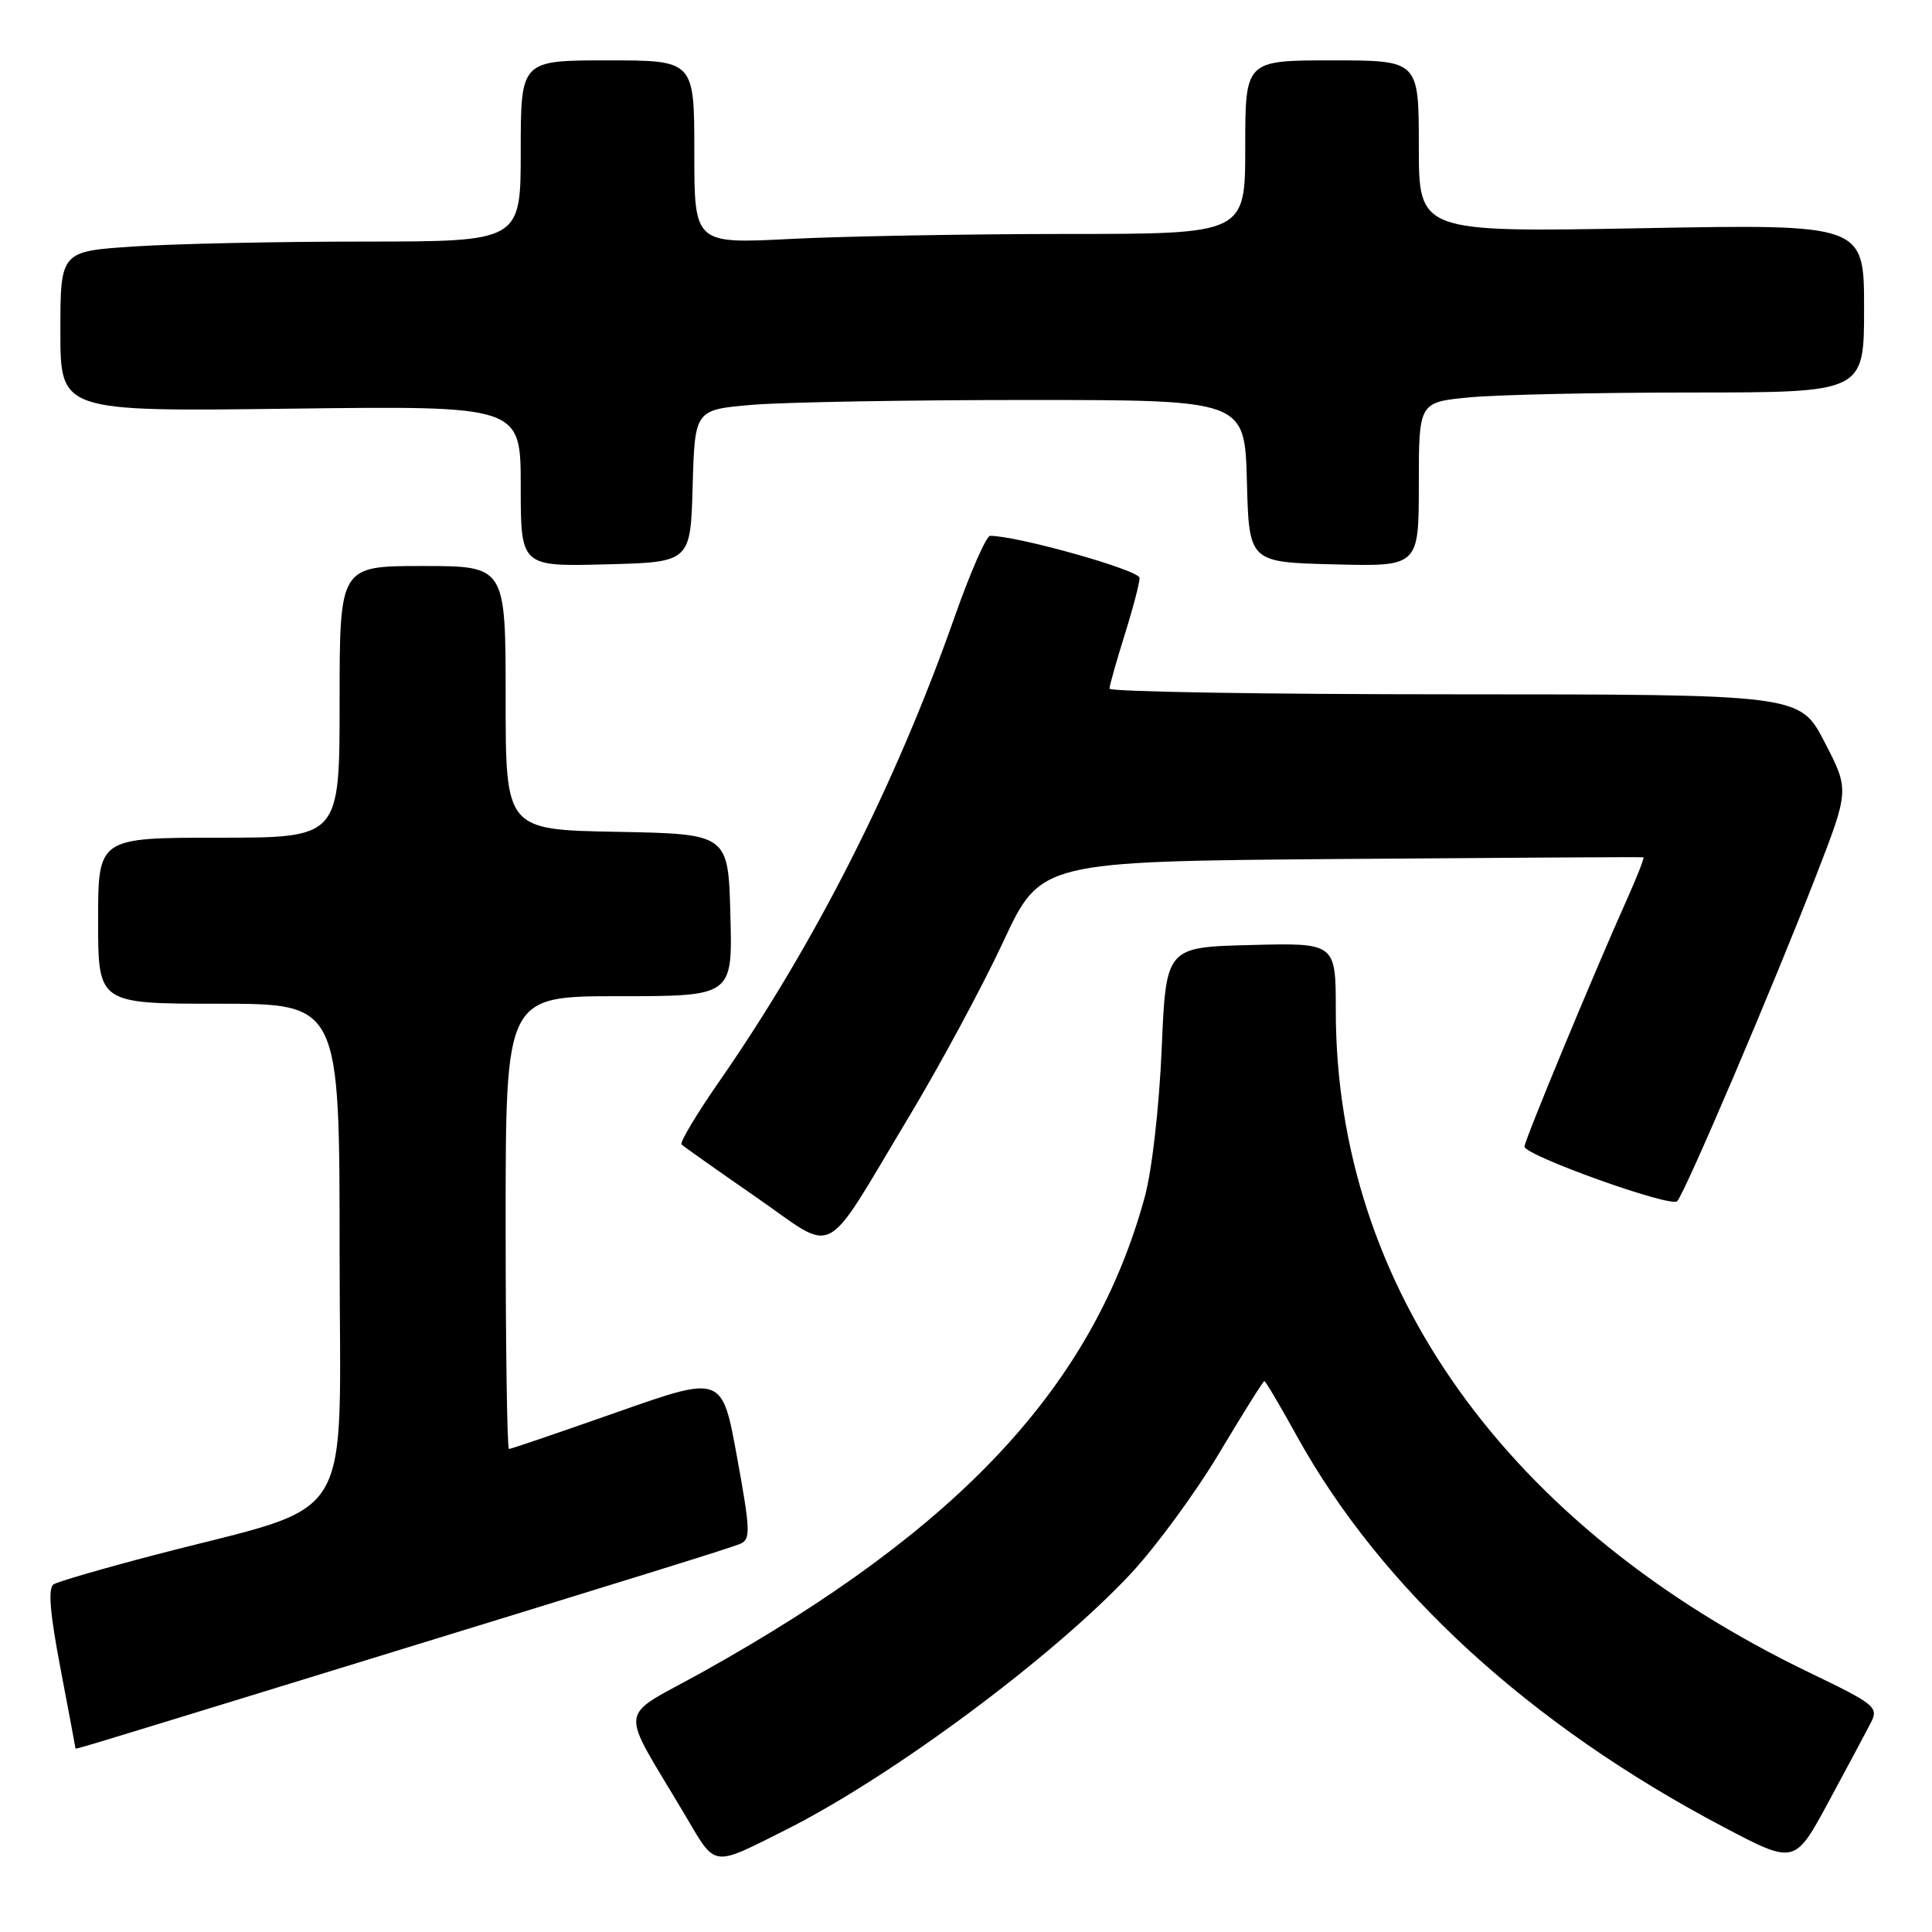 <?xml version="1.0" encoding="UTF-8" standalone="no"?>
<!DOCTYPE svg PUBLIC "-//W3C//DTD SVG 1.1//EN" "http://www.w3.org/Graphics/SVG/1.1/DTD/svg11.dtd" >
<svg xmlns="http://www.w3.org/2000/svg" xmlns:xlink="http://www.w3.org/1999/xlink" version="1.1" viewBox="0 0 256 256">
 <g >
 <path fill="currentColor"
d=" M 104.19 242.43 C 118.25 235.35 139.48 219.59 149.81 208.55 C 153.14 204.98 158.43 197.78 161.56 192.53 C 164.69 187.29 167.38 183.00 167.53 183.00 C 167.69 183.00 169.62 186.26 171.82 190.25 C 183.03 210.54 202.72 228.58 228.40 242.10 C 237.81 247.05 237.81 247.05 242.28 238.78 C 244.74 234.22 247.26 229.51 247.88 228.30 C 248.96 226.21 248.52 225.85 239.76 221.63 C 199.72 202.33 177.00 170.57 177.00 133.90 C 177.00 124.93 177.00 124.93 165.75 125.22 C 154.50 125.50 154.50 125.50 153.93 139.00 C 153.60 146.65 152.64 155.14 151.69 158.59 C 144.86 183.58 127.29 202.48 93.22 221.48 C 81.60 227.97 81.90 225.50 90.85 240.64 C 94.91 247.51 94.25 247.42 104.19 242.43 Z  M 40.50 222.45 C 87.03 208.15 96.55 205.19 98.07 204.57 C 99.48 203.99 99.44 202.83 97.66 193.07 C 95.69 182.22 95.69 182.22 81.79 187.11 C 74.14 189.80 67.69 192.00 67.44 192.00 C 67.20 192.00 67.00 178.50 67.00 162.00 C 67.00 132.00 67.00 132.00 82.03 132.00 C 97.07 132.00 97.07 132.00 96.78 121.25 C 96.50 110.50 96.50 110.50 81.75 110.22 C 67.00 109.95 67.00 109.95 67.00 92.47 C 67.00 75.00 67.00 75.00 56.00 75.00 C 45.00 75.00 45.00 75.00 45.00 93.00 C 45.00 111.00 45.00 111.00 29.00 111.00 C 13.00 111.00 13.00 111.00 13.00 122.00 C 13.00 133.00 13.00 133.00 29.00 133.00 C 45.00 133.00 45.00 133.00 45.00 165.92 C 45.00 203.24 47.65 198.93 20.35 206.08 C 13.66 207.83 7.71 209.56 7.11 209.93 C 6.34 210.41 6.61 213.71 8.01 221.05 C 9.10 226.80 10.00 231.57 10.00 231.65 C 10.00 231.82 9.38 232.01 40.50 222.45 Z  M 120.43 148.00 C 124.56 141.12 130.18 130.70 132.92 124.82 C 137.89 114.14 137.89 114.14 177.70 113.82 C 199.59 113.65 217.62 113.54 217.76 113.60 C 217.91 113.65 216.94 116.13 215.61 119.10 C 211.22 128.89 202.00 151.14 202.00 151.92 C 202.00 153.10 221.37 160.03 222.23 159.17 C 223.23 158.17 234.96 130.69 240.62 116.09 C 245.05 104.67 245.05 104.67 241.77 98.34 C 238.50 92.01 238.50 92.01 192.75 92.00 C 167.59 92.00 147.01 91.66 147.01 91.25 C 147.02 90.84 147.92 87.65 149.01 84.16 C 150.11 80.67 151.00 77.26 151.00 76.58 C 151.00 75.55 134.84 71.00 131.20 71.00 C 130.69 71.00 128.57 75.84 126.49 81.75 C 118.67 103.96 107.98 125.05 95.28 143.33 C 92.29 147.64 90.05 151.38 90.31 151.65 C 90.57 151.91 94.99 155.03 100.12 158.58 C 111.08 166.17 108.78 167.37 120.43 148.00 Z  M 91.78 64.39 C 92.07 54.29 92.07 54.29 99.68 53.64 C 103.87 53.29 120.27 53.00 136.12 53.00 C 164.93 53.00 164.93 53.00 165.22 63.75 C 165.50 74.50 165.50 74.50 176.75 74.78 C 188.00 75.07 188.00 75.07 188.00 64.18 C 188.00 53.29 188.00 53.29 194.75 52.65 C 198.46 52.30 211.74 52.01 224.25 52.01 C 247.00 52.00 247.00 52.00 247.00 40.85 C 247.00 29.70 247.00 29.70 217.50 30.24 C 188.00 30.78 188.00 30.78 188.00 19.39 C 188.00 8.00 188.00 8.00 176.50 8.00 C 165.00 8.00 165.00 8.00 165.00 19.50 C 165.00 31.00 165.00 31.00 141.25 31.00 C 128.19 31.01 111.76 31.30 104.75 31.66 C 92.00 32.31 92.00 32.31 92.00 20.15 C 92.00 8.00 92.00 8.00 80.50 8.00 C 69.00 8.00 69.00 8.00 69.00 20.00 C 69.00 32.00 69.00 32.00 48.25 32.01 C 36.84 32.01 23.11 32.30 17.75 32.66 C 8.00 33.30 8.00 33.30 8.00 43.92 C 8.00 54.54 8.00 54.54 38.50 54.15 C 69.00 53.77 69.00 53.77 69.00 64.42 C 69.00 75.07 69.00 75.07 80.25 74.78 C 91.50 74.50 91.50 74.50 91.78 64.39 Z "/>
</g>
</svg>